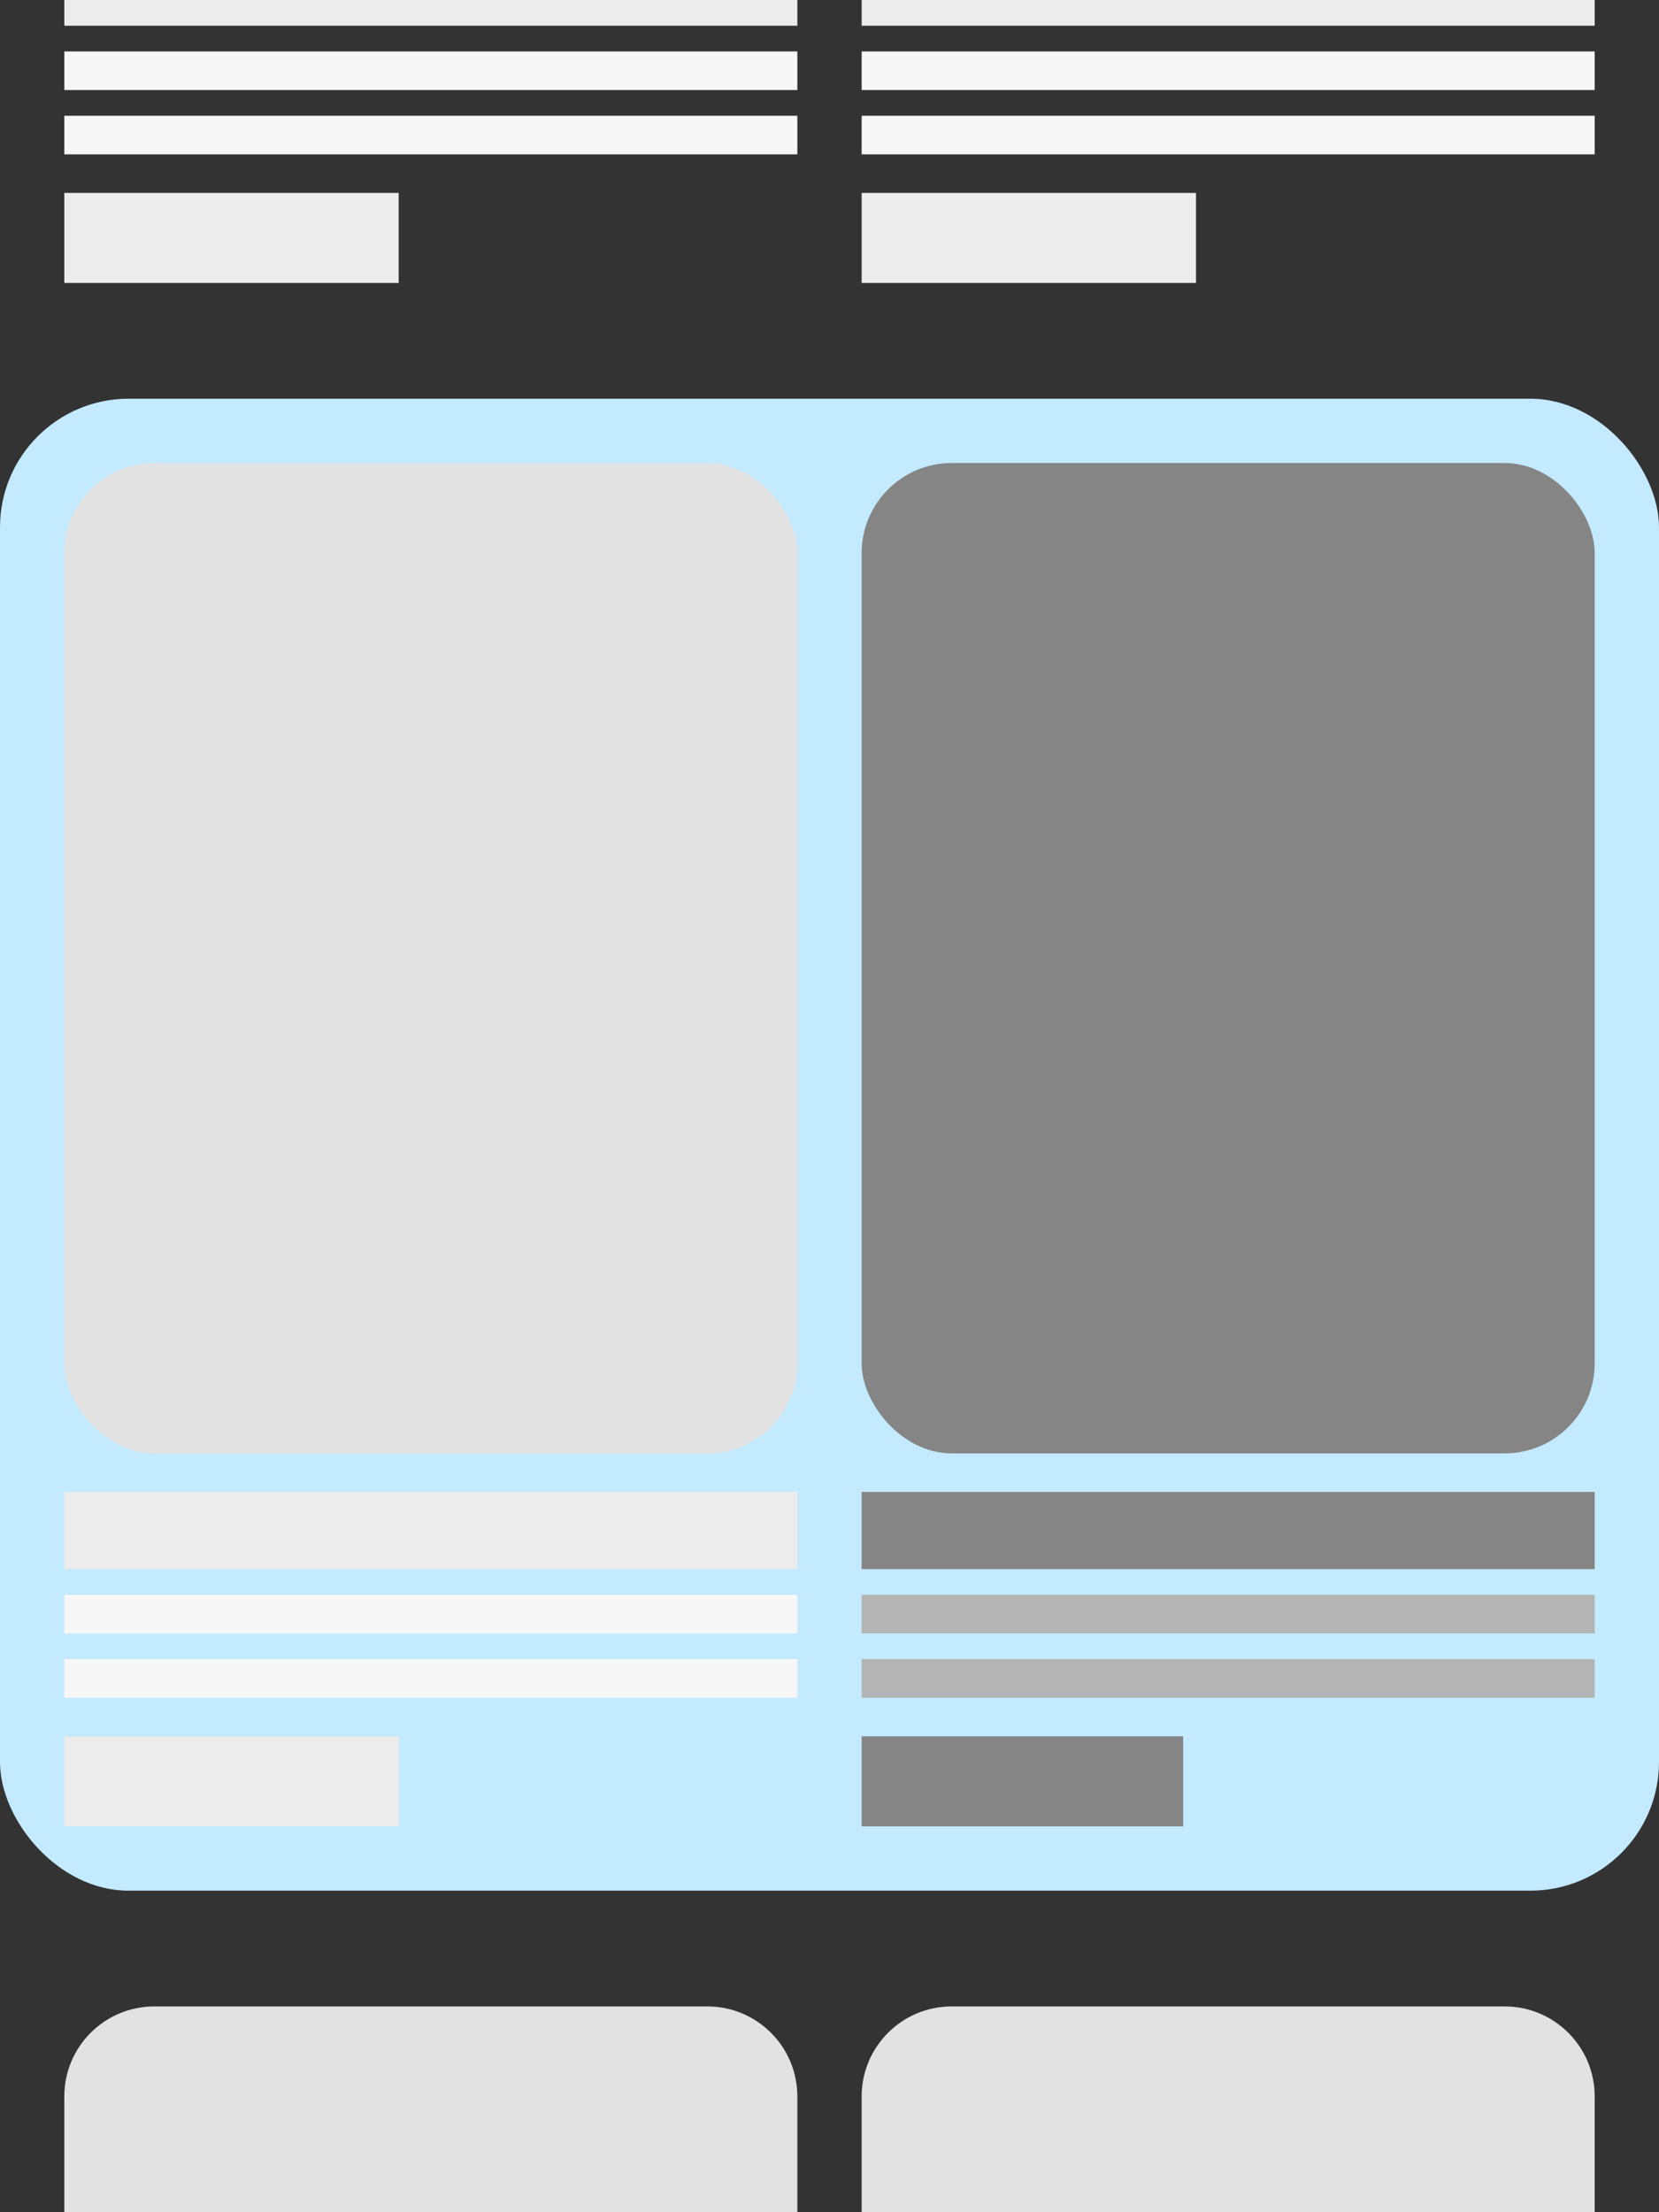 <svg width="129" height="172" viewBox="0 0 129 172" fill="none" xmlns="http://www.w3.org/2000/svg">
<rect x="0" y="0" width="129" height="172" fill="#333333" stroke="none"/>
<path d="M67 163C67 159.134 70.134 156 74 156H117C120.866 156 124 159.134 124 163V172H67V163Z" fill="#E2E2E2"/>
<path d="M5 163C5 159.134 8.134 156 12 156H55C58.866 156 62 159.134 62 163V172H5V163Z" fill="#E2E2E2"/>
<rect y="31" width="129" height="116" rx="10" fill="#C3EAFF"/>
<rect x="67" y="36" width="57" height="77" rx="7" fill="#858585"/>
<rect x="5" y="36" width="57" height="77" rx="7" fill="#E2E2E2"/>
<rect x="67" y="135" width="25" height="7" fill="#858585"/>
<rect x="67" y="129" width="57" height="3" fill="#B4B4B4"/>
<rect x="67" y="124" width="57" height="3" fill="#B4B4B4"/>
<rect x="67" y="116" width="57" height="6" fill="#858585"/>
<rect x="5" y="135" width="26" height="7" fill="#ECECEC"/>
<rect x="5" y="129" width="57" height="3" fill="#F7F7F7"/>
<rect x="5" y="124" width="57" height="3" fill="#F7F7F7"/>
<rect x="5" y="116" width="57" height="6" fill="#ECECEC"/>
<rect x="5" y="15" width="26" height="7" fill="#ECECEC"/>
<rect x="5" y="9" width="57" height="3" fill="#F7F7F7"/>
<rect x="5" y="4" width="57" height="3" fill="#F7F7F7"/>
<rect x="5" width="57" height="2" fill="#ECECEC"/>
<rect x="67" y="15" width="26" height="7" fill="#ECECEC"/>
<rect x="67" y="9" width="57" height="3" fill="#F7F7F7"/>
<rect x="67" y="4" width="57" height="3" fill="#F7F7F7"/>
<rect x="67" width="57" height="2" fill="#ECECEC"/>
</svg>
